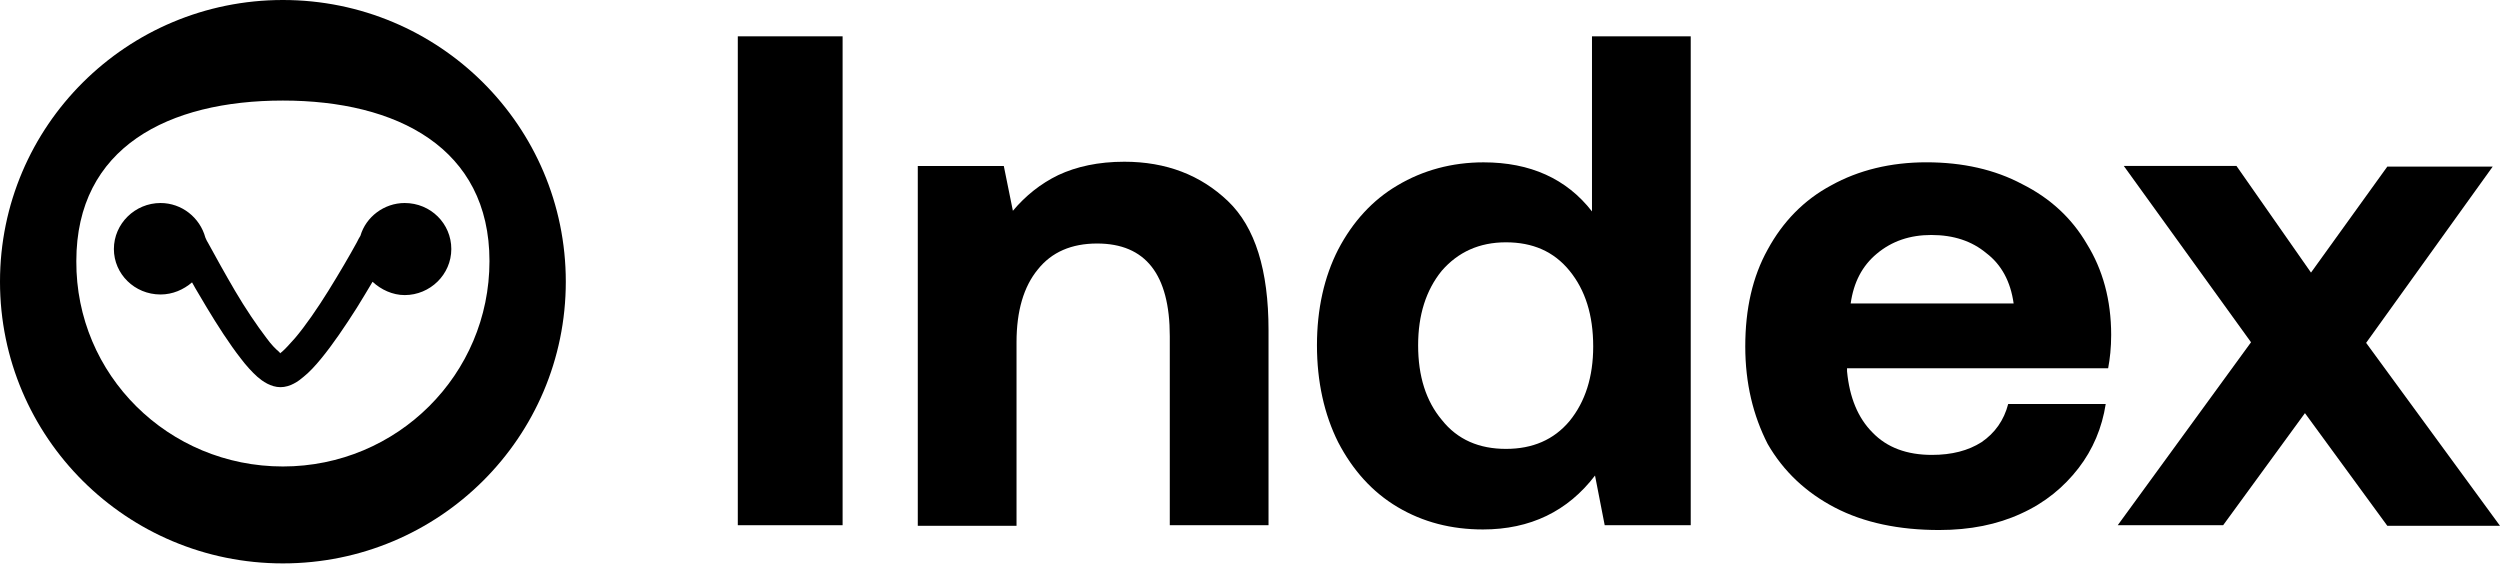 <svg width="175" height="40" viewBox="0 0 175 40" fill="none" xmlns="http://www.w3.org/2000/svg">
<path d="M51.646 2.543H58.982V36.765H51.646V2.543Z" fill="black"/>
<path d="M78.705 11.321C81.631 11.321 84.048 12.254 85.956 14.078C87.864 15.901 88.797 18.912 88.797 23.11V36.765H81.885V23.534C81.885 19.209 80.189 17.046 76.797 17.046C75.016 17.046 73.616 17.64 72.641 18.87C71.666 20.057 71.157 21.753 71.157 23.958V36.807H64.245V11.618H70.266L70.902 14.756C71.793 13.696 72.853 12.848 74.083 12.254C75.355 11.661 76.882 11.321 78.705 11.321Z" fill="black"/>
<path d="M118.351 2.543V36.765H112.329L111.651 33.288C109.743 35.79 107.114 37.062 103.806 37.062C101.601 37.062 99.608 36.553 97.827 35.493C96.046 34.433 94.689 32.906 93.671 30.956C92.696 29.005 92.187 26.715 92.187 24.171C92.187 21.626 92.696 19.379 93.671 17.47C94.689 15.52 96.088 13.993 97.827 12.975C99.608 11.915 101.643 11.364 103.848 11.364C107.114 11.364 109.658 12.509 111.439 14.799V2.543H118.351ZM105.417 31.422C107.283 31.422 108.767 30.786 109.87 29.471C110.972 28.114 111.524 26.376 111.524 24.255C111.524 22.05 110.972 20.311 109.87 18.955C108.767 17.598 107.283 16.962 105.417 16.962C103.552 16.962 102.067 17.64 100.922 18.955C99.82 20.311 99.269 22.05 99.269 24.171C99.269 26.333 99.82 28.072 100.922 29.387C102.025 30.786 103.552 31.422 105.417 31.422Z" fill="black"/>
<path d="M122.169 24.252C122.169 21.623 122.678 19.375 123.738 17.467C124.798 15.517 126.282 13.99 128.19 12.972C130.099 11.912 132.346 11.361 134.848 11.361C137.392 11.361 139.64 11.87 141.548 12.887C143.499 13.863 145.025 15.262 146.085 17.085C147.188 18.867 147.782 20.987 147.782 23.446C147.782 24.337 147.697 25.1 147.57 25.779H129.293V25.991C129.463 27.814 130.056 29.256 131.074 30.274C132.092 31.334 133.491 31.843 135.23 31.843C136.629 31.843 137.774 31.546 138.707 30.952C139.64 30.316 140.276 29.426 140.573 28.281H147.4C147.145 29.935 146.509 31.461 145.492 32.776C144.474 34.09 143.159 35.193 141.463 35.956C139.809 36.719 137.901 37.101 135.739 37.101C132.94 37.101 130.48 36.592 128.445 35.532C126.409 34.472 124.84 32.988 123.738 31.079C122.72 29.086 122.169 26.839 122.169 24.252ZM140.954 21.241C140.742 19.715 140.106 18.527 139.046 17.722C138.028 16.873 136.756 16.449 135.187 16.449C133.703 16.449 132.431 16.873 131.371 17.764C130.353 18.612 129.759 19.757 129.547 21.241H140.954Z" fill="black"/>
<path d="M157.572 23.958L148.667 11.617H156.554L161.77 19.081L167.113 11.66H174.491L165.629 24L175 36.807H167.113L161.346 28.919L155.621 36.764H148.242L157.572 23.958Z" fill="black"/>
<path fill-rule="evenodd" clip-rule="evenodd" d="M19.803 39.438C30.744 39.438 39.606 30.617 39.606 19.719C39.606 8.82 30.744 0 19.803 0C8.863 0 0 8.82 0 19.719C0 30.617 8.863 39.438 19.803 39.438ZM19.803 32.653C27.818 32.653 34.263 26.207 34.263 18.277C34.263 10.347 27.775 7.039 19.803 7.039C11.789 7.039 5.343 10.305 5.343 18.277C5.301 26.249 11.789 32.653 19.803 32.653Z" fill="black"/>
<path fill-rule="evenodd" clip-rule="evenodd" d="M11.238 20.614C12.086 20.614 12.849 20.275 13.443 19.766C13.739 20.317 14.121 20.911 14.46 21.505C15.223 22.777 16.072 24.091 16.835 25.067C17.216 25.576 17.641 26.042 18.022 26.381C18.361 26.678 18.955 27.102 19.634 27.102C20.312 27.102 20.906 26.678 21.245 26.381C21.669 26.042 22.093 25.576 22.475 25.109C23.28 24.134 24.171 22.819 24.977 21.547C25.358 20.911 25.74 20.317 26.079 19.724C26.673 20.275 27.479 20.656 28.327 20.656C30.108 20.656 31.592 19.215 31.592 17.433C31.592 15.652 30.15 14.211 28.327 14.211C26.885 14.211 25.613 15.186 25.231 16.501C25.146 16.628 25.061 16.797 24.977 16.967C24.468 17.9 23.747 19.13 22.984 20.36C22.22 21.589 21.372 22.819 20.651 23.667C20.27 24.091 19.973 24.43 19.718 24.643C19.676 24.685 19.634 24.685 19.634 24.727C19.591 24.727 19.591 24.685 19.549 24.643C19.294 24.43 18.997 24.134 18.658 23.667C17.98 22.777 17.174 21.589 16.453 20.36C15.732 19.13 15.054 17.9 14.545 16.967C14.46 16.84 14.418 16.713 14.375 16.628C13.994 15.228 12.722 14.211 11.238 14.211C9.456 14.211 7.972 15.652 7.972 17.433C7.972 19.172 9.414 20.614 11.238 20.614Z" fill="black"/>
</svg>

